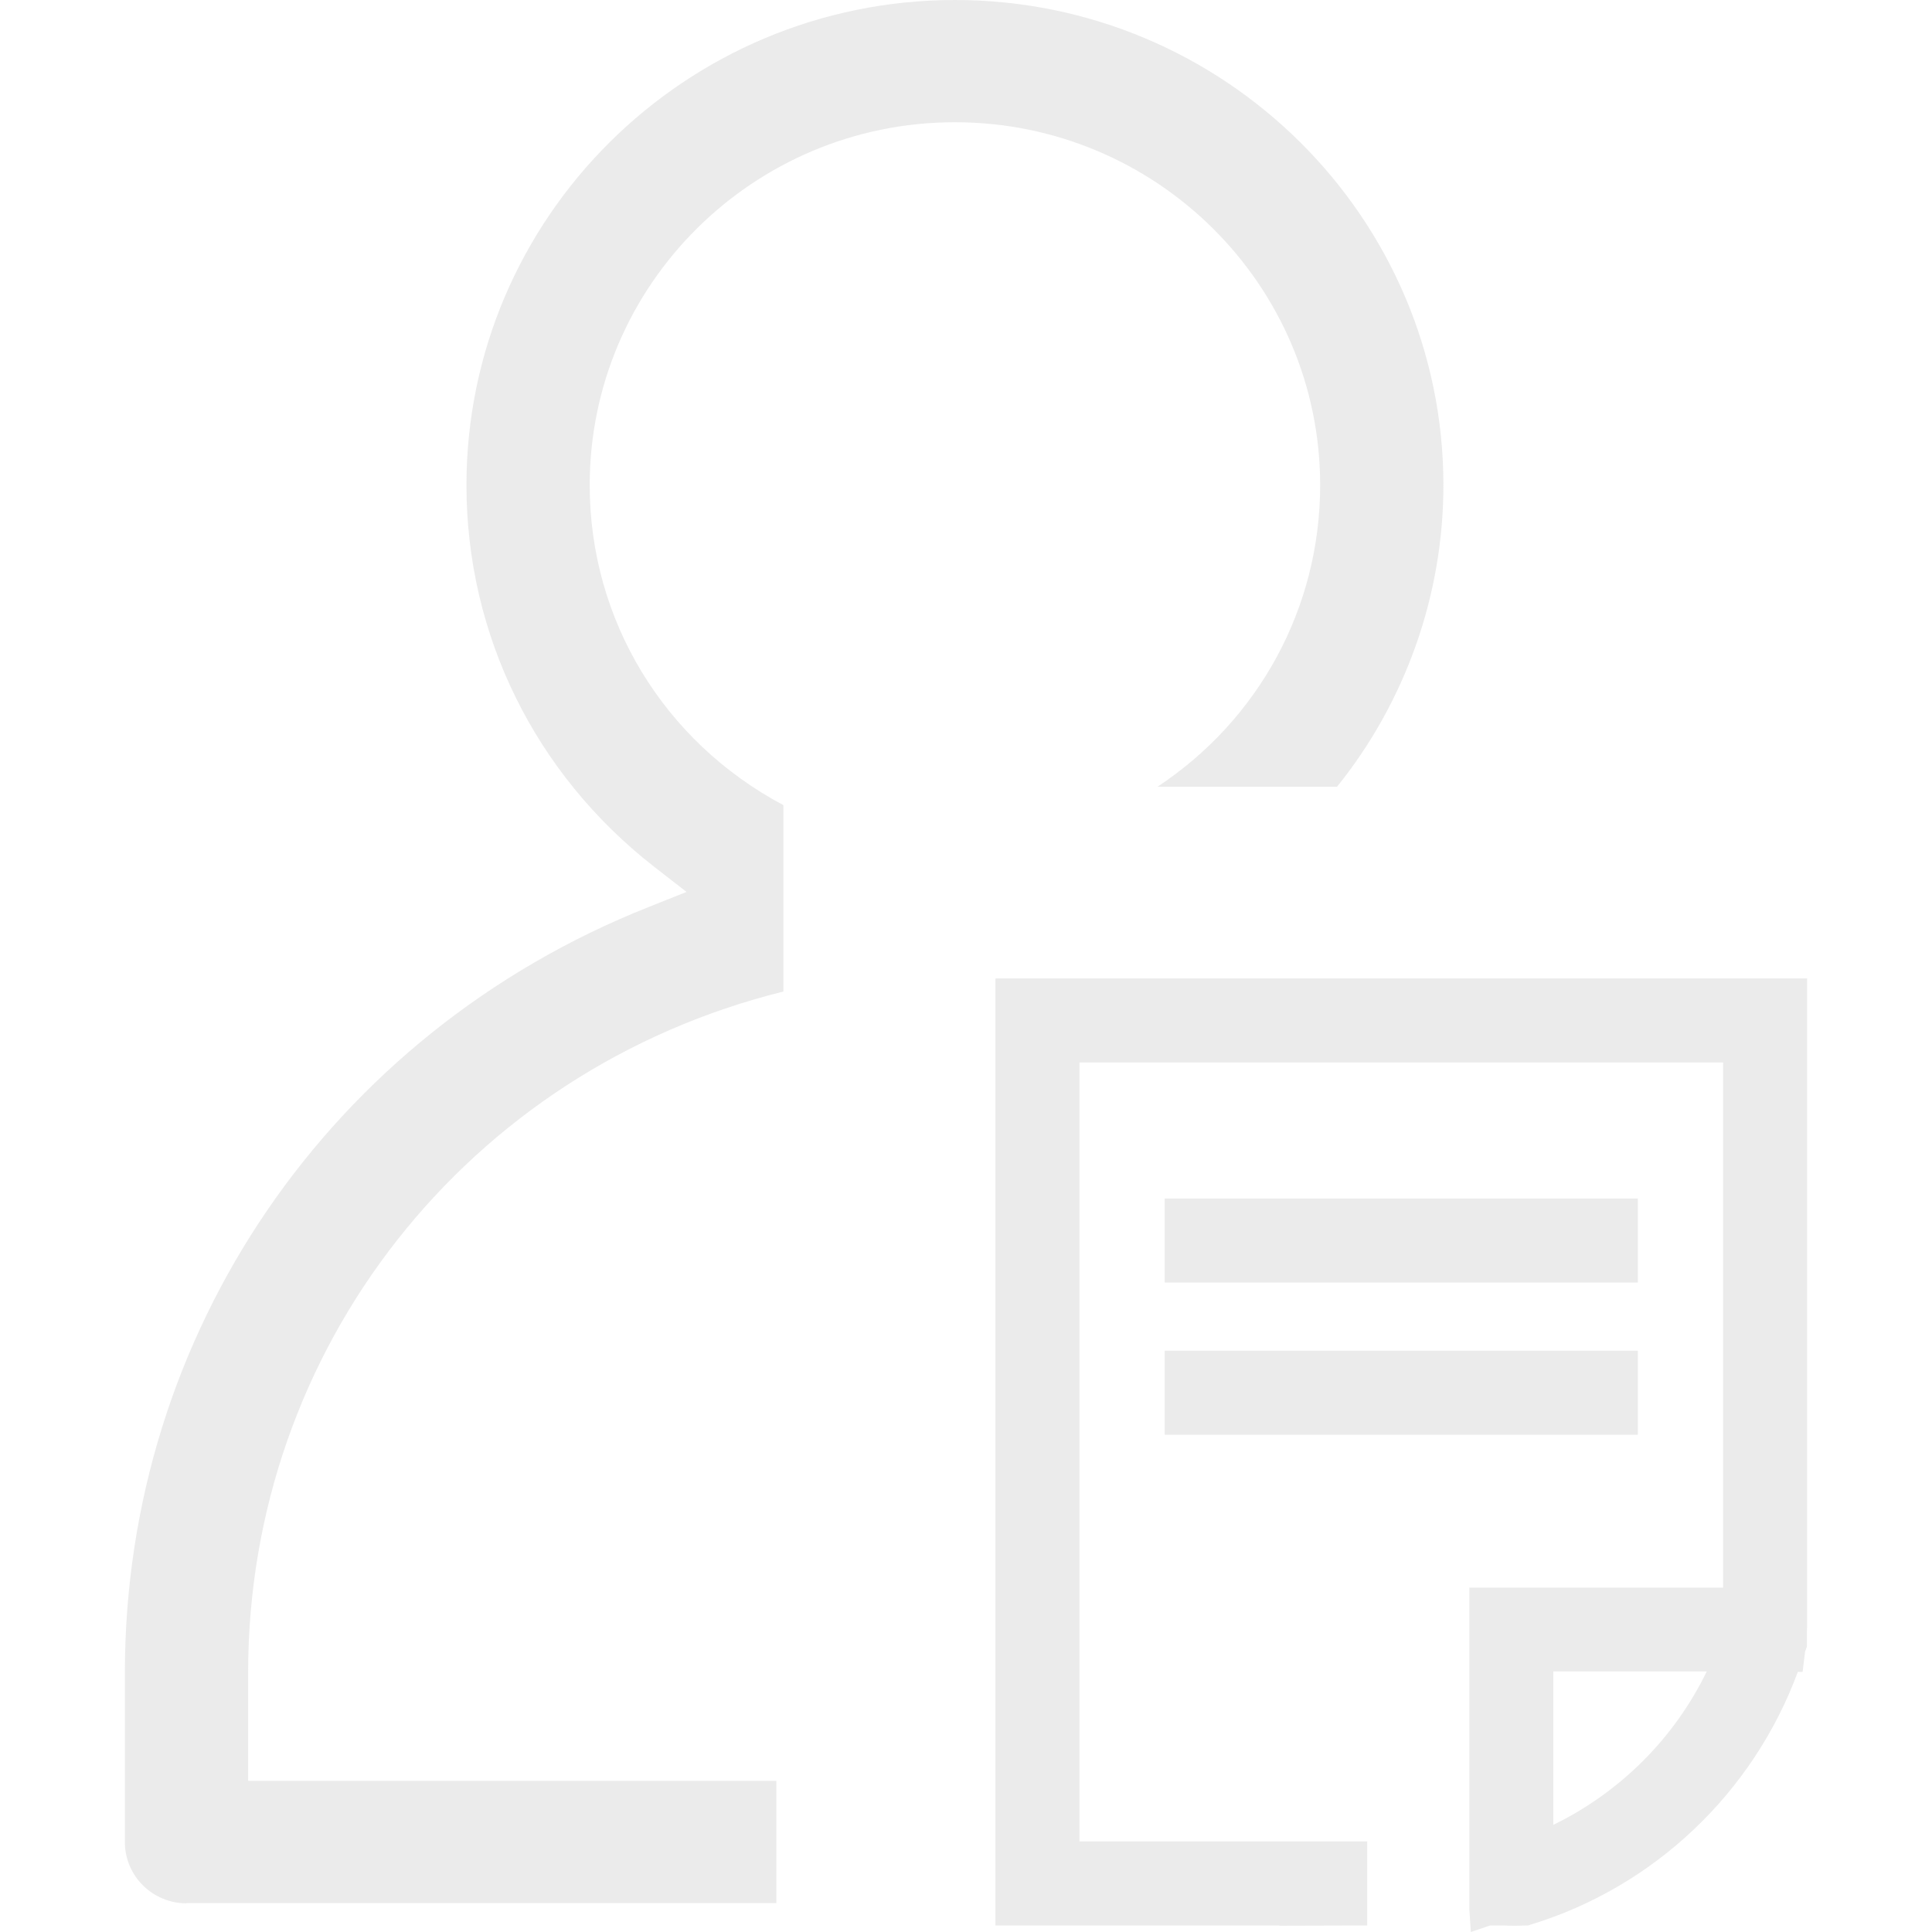 <?xml version="1.0" standalone="no"?><!DOCTYPE svg PUBLIC "-//W3C//DTD SVG 1.1//EN" "http://www.w3.org/Graphics/SVG/1.1/DTD/svg11.dtd"><svg t="1689921337602" class="icon" viewBox="0 0 1024 1024" version="1.1" xmlns="http://www.w3.org/2000/svg" p-id="3046" xmlns:xlink="http://www.w3.org/1999/xlink" width="200" height="200"><path d="M778.765 1011.735V841.49h134.516V563.127H572.126v412.88h152.513v44.528l-46.394 0.133-0.4-0.133H527.598V518.599h430.211v343.022c0 1.2-0.133 2.666-0.133 4.133v6.932l-0.533 1.6-0.4 1.067-1.333 10.799h-2.533c-23.73 64.258-76.39 114.118-141.715 133.983l-1.2 0.4s-4.666 0.133-6.133 0.133c-2.533 0-4.933 0-7.066-0.133h-6.932l-10.265 3.466-0.8-12.265z m44.528-44.528c35.329-17.198 64.125-45.861 81.323-81.323h-81.323v81.323zM617.32 760.434V715.907h250.767v44.528H617.32z m0-80.656v-44.528h250.767v44.528H617.32z" fill="#e6e6e6" opacity=".8" p-id="3047"></path><path d="M98.854 1008.802C80.856 1008.802 66.191 994.271 66.191 976.406V886.551c0-179.577 108.786-338.756 277.297-405.681l20.397-8.132-17.331-13.465c-63.192-49.327-99.32-123.051-99.32-202.107C247.234 115.318 363.353 0 506.134 0s258.9 115.318 258.9 257.167c0 57.992-19.997 114.652-56.393 159.846h-95.188c53.726-35.462 86.255-94.921 86.255-159.846 0-106.12-86.789-192.375-193.575-192.375s-193.575 86.255-193.575 192.375c0 71.324 39.195 135.849 102.653 169.578v98.787C247.901 566.993 131.516 714.707 131.516 886.418V943.877h279.964v64.792H98.854v0.133z" fill="#e6e6e6" opacity=".8" p-id="3048"></path></svg>